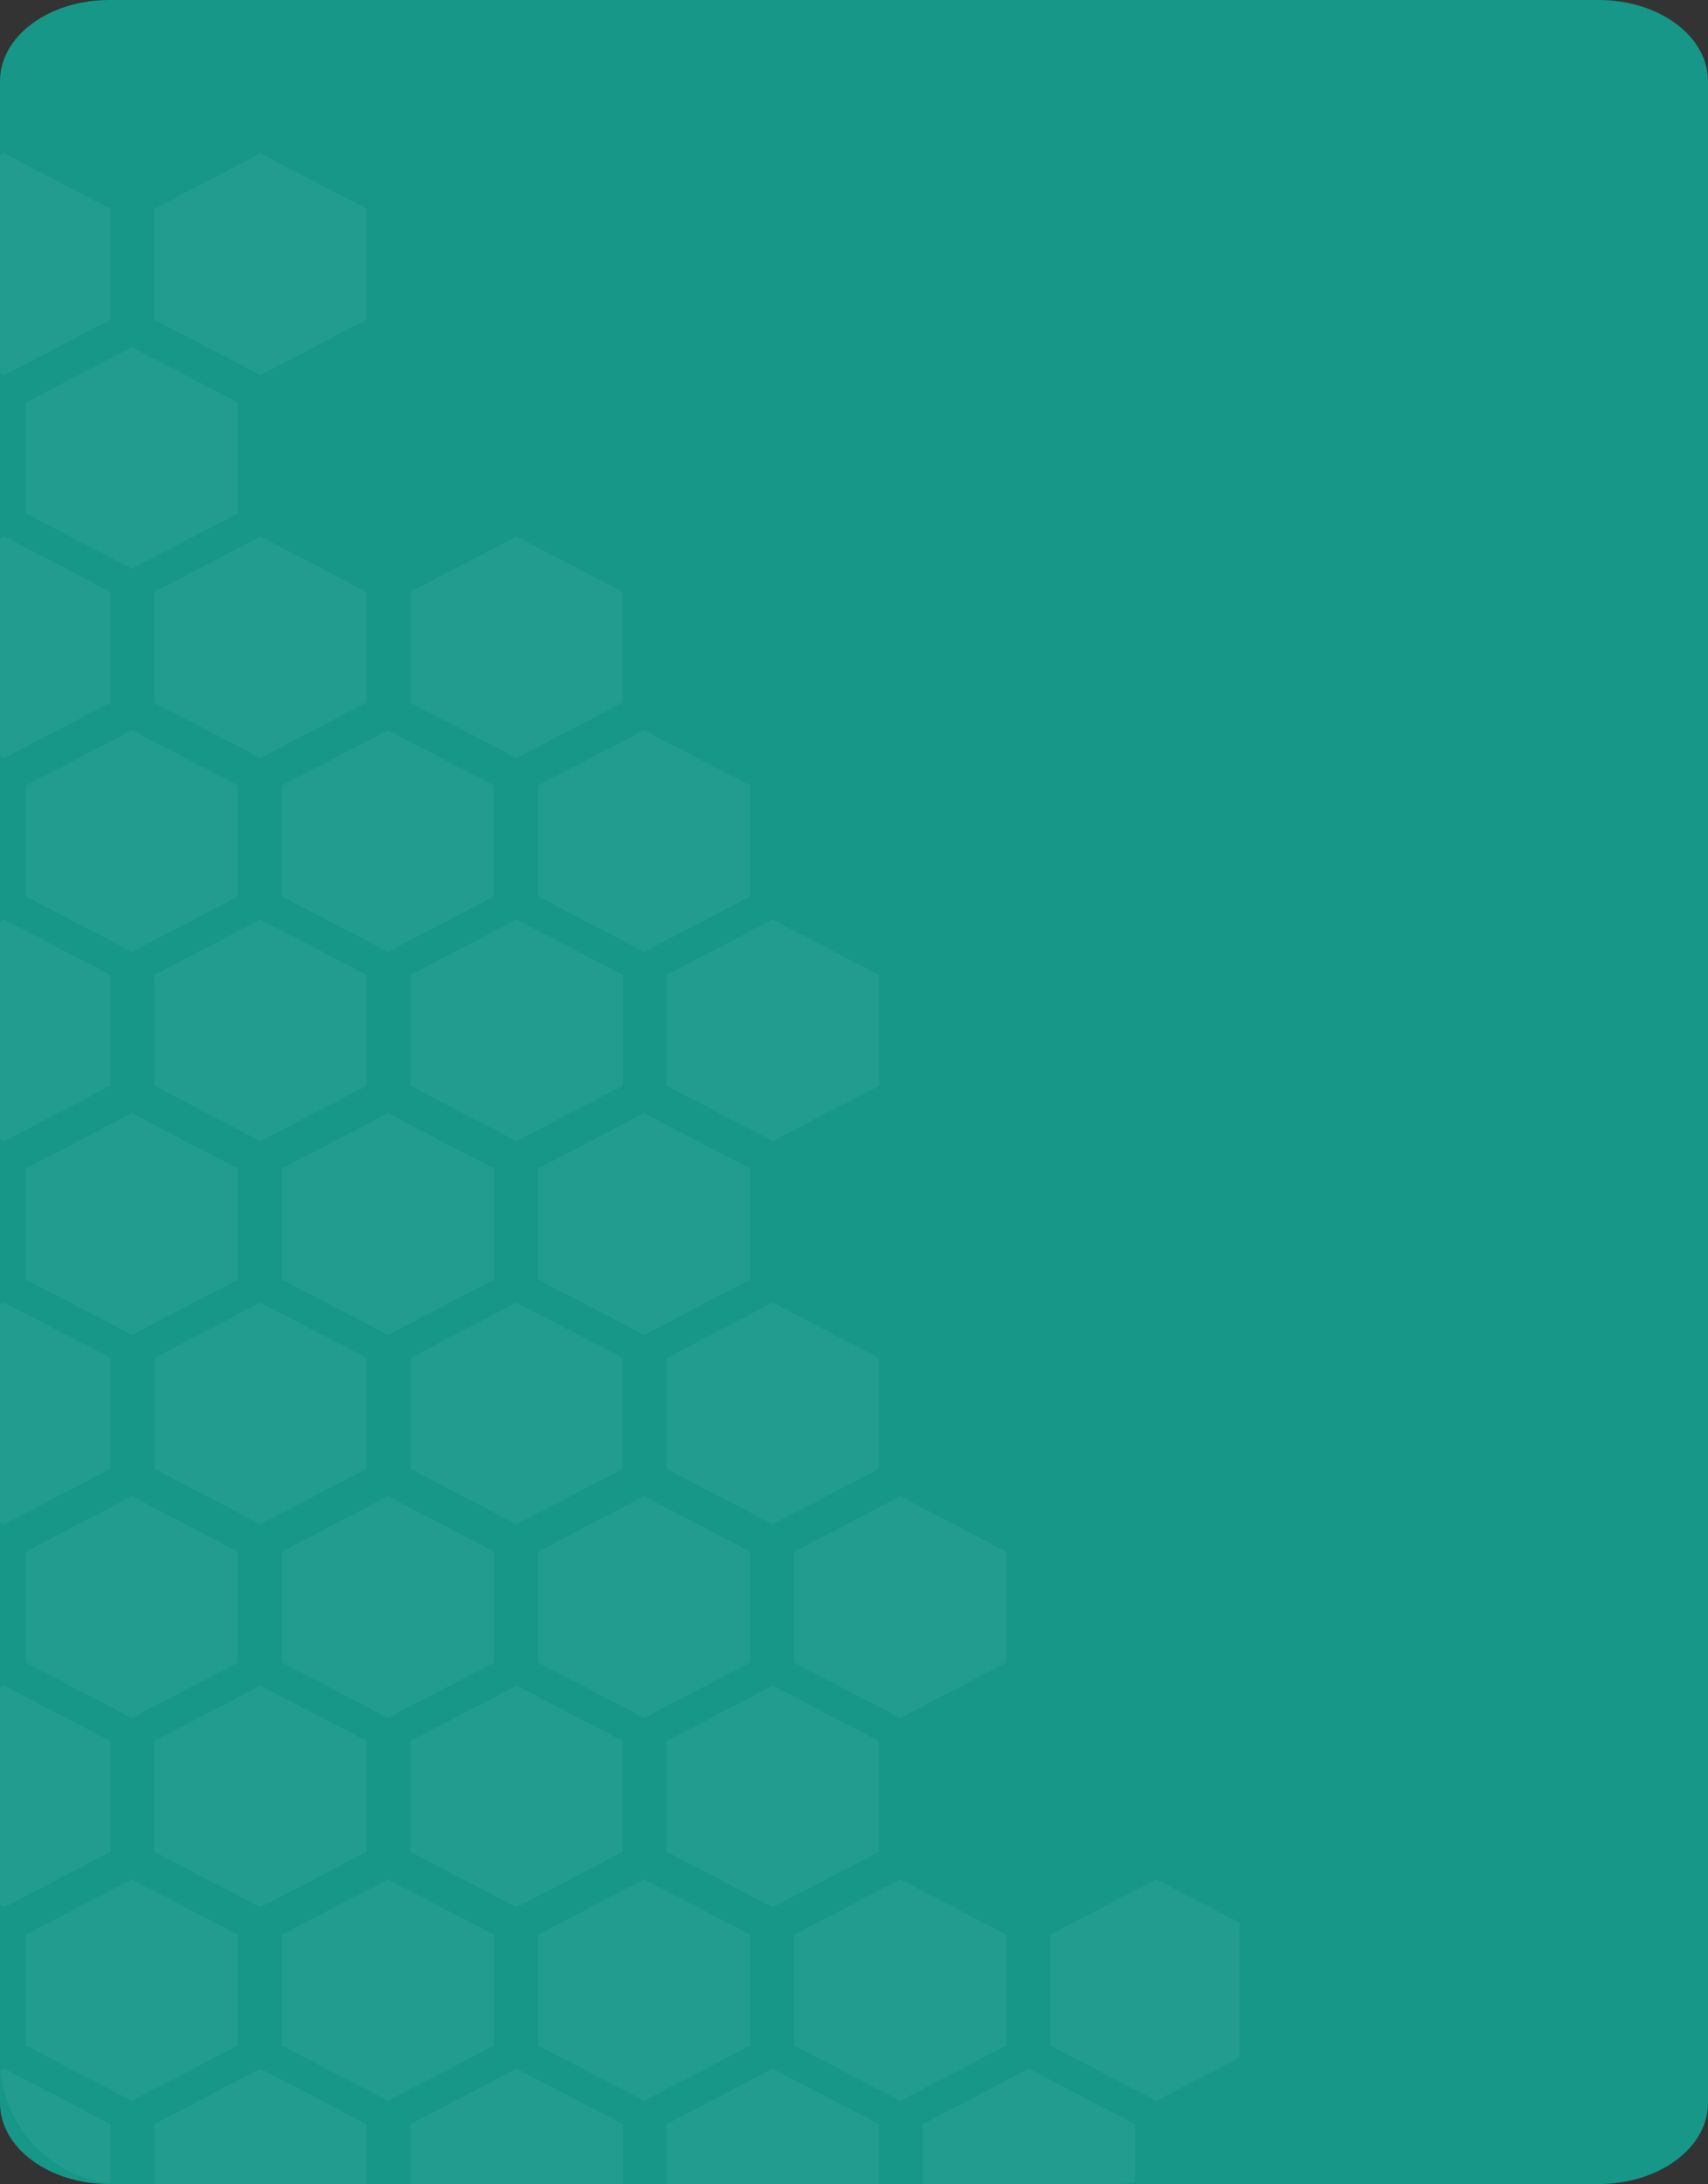 <svg xmlns="http://www.w3.org/2000/svg" xmlns:xlink="http://www.w3.org/1999/xlink" width="328.486" height="420" viewBox="0 0 328.486 420">
  <rect x="0" y="0" width="328.486" height="420" fill="#333333" stroke="none"/>
  <defs>
    <clipPath id="clip-path">
      <rect id="Rectangle" width="420" height="238.396" rx="24" fill="#dbefec"/>
    </clipPath>
  </defs>
  <g id="Grupo_894195" data-name="Grupo 894195" transform="translate(0)">
    <path id="Trazado_255806" data-name="Trazado 255806" d="M21,0H307.486c11.6,0,21,6.974,21,15.578V404.367c0,8.6-9.4,15.578-21,15.578H21c-11.6,0-21-6.974-21-15.578V15.578C0,6.974,9.4,0,21,0Z" transform="translate(0 0)" fill="#169788"/>
    <g id="Grupo_149385" data-name="Grupo 149385" transform="translate(238.396 0) rotate(90)" clip-path="url(#clip-path)">
      <path id="Trazado_255807" data-name="Trazado 255807" d="M305.271,163.906l-10.666-20.422,10.666-20.428H326.6l10.666,20.423L326.6,163.906ZM326.6,73.794H305.271L294.606,94.221l10.666,20.413H326.6l10.666-20.423Zm-73.65,90.113,10.661-20.422-10.661-20.428H231.617l-10.661,20.423,10.661,20.428Zm-36.411,73.984L227.2,217.463l-10.666-20.413H195.211l-10.666,20.423,10.661,20.418ZM105.643,213.169,116.3,192.742l-10.661-20.423H84.316L73.655,192.742l10.661,20.428Zm-73.65,0,10.666-20.428L31.993,172.319H10.652L0,192.742l10.652,20.428Zm110.89,24.722,10.666-20.423-10.666-20.423H121.556l-10.661,20.423,10.661,20.423Zm36.411-24.727,10.666-20.428-10.666-20.418H157.966l-10.661,20.423,10.661,20.428ZM69.233,237.891,79.9,217.463,69.233,197.041H47.905L37.244,217.468l10.661,20.423Zm147.305-49.253L227.2,168.21l-10.666-20.423H195.206L184.545,168.21l10.661,20.428Zm73.65,0,10.666-20.428-10.643-20.423h-21.35L258.2,168.21l10.661,20.428Zm-37.24-74,10.661-20.423L252.948,73.784H231.617L220.955,94.211l10.661,20.423Zm-73.655,0,10.666-20.423L179.293,73.794H157.966L147.305,94.221l10.661,20.413Zm37.244,24.732L227.2,118.943,216.538,98.525H195.206l-10.661,20.428,10.661,20.423ZM378.922,65.381h21.332l10.661-20.423L400.253,24.531H378.922L368.26,44.959ZM142.883,139.375l10.666-20.423L142.883,98.52H121.556l-10.661,20.428,10.661,20.423Zm36.411,24.551L189.959,143.5l-10.666-20.448H157.966l-10.661,20.428,10.661,20.422Zm-36.411,24.727,10.666-20.423-10.666-20.423H121.556L110.894,168.23l10.661,20.428Zm-37.24-24.727L116.3,143.5l-10.661-20.423H84.316L73.655,143.5l10.661,20.428Zm184.545-24.551,10.666-20.428L290.211,98.525h-21.35L258.2,118.958l10.661,20.423Zm0-90.113H268.861L258.2,69.685l10.661,20.428h21.35l10.666-20.428Zm52.328,197.051L331.85,266.736l10.666,20.428h21.327l10.643-20.428-10.648-20.423Zm-89.567-24.732H231.617L220.955,242l10.661,20.438h21.332l10.661-20.428Zm73.65,0H305.271L294.606,242l10.666,20.438H326.6l10.666-20.428Zm-73.65-8.413,10.661-20.428-10.661-20.423H231.617l-10.661,20.423,10.661,20.428Zm-73.655,8.413H157.966L147.305,242l10.661,20.438h21.327l10.666-20.428Zm-57.738,24.727-10.661,20.428,10.661,20.428h21.327l10.666-20.428-10.666-20.428Zm73.65,0-10.661,20.423,10.666,20.428h21.327L227.2,266.731l-10.666-20.418Zm183.715-24.732L368.256,242l10.666,20.443h21.332l10.661-20.428-10.666-20.423Zm0-98.525L368.26,143.479,378.922,163.9h21.332l10.661-20.428-10.661-20.423Zm0-49.263L368.26,94.216l10.661,20.418h21.327l10.666-20.423L400.253,73.784Zm0,98.525-10.666,20.423,10.666,20.428h21.332l10.661-20.428-10.661-20.423Zm-110.061,74L258.2,266.736l10.661,20.428h21.35l10.661-20.428-10.661-20.423ZM105.643,221.582H84.316L73.632,242l10.684,20.438h21.327L116.3,242.014Zm258.2-123.056H342.516L331.85,118.948l10.666,20.428h21.327l10.643-20.428Zm0,49.263H342.516L331.85,168.21l10.666,20.428h21.323l10.648-20.428ZM326.6,213.169l10.666-20.428L326.6,172.319H305.271l-10.666,20.423,10.666,20.428Zm-36.388,24.722,10.661-20.428-10.661-20.418h-21.35L258.2,217.473l10.661,20.418Zm73.65,0,10.625-20.418-10.661-20.428H342.516L331.85,217.473l10.666,20.418ZM31.993,221.582H10.652L0,242l10.652,20.438H31.993l10.666-20.428ZM363.843,49.263H342.516L331.85,69.685l10.666,20.428h21.323l10.648-20.428ZM47.905,246.313,37.24,266.736l10.666,20.428H69.233L79.9,266.736,69.233,246.308ZM342.516,40.85h21.323l10.648-20.412L363.843,0H342.516L331.85,20.438Z" transform="translate(29.483 -4.43)" fill="#fff" opacity="0.05"/>
    </g>
  </g>
</svg>
